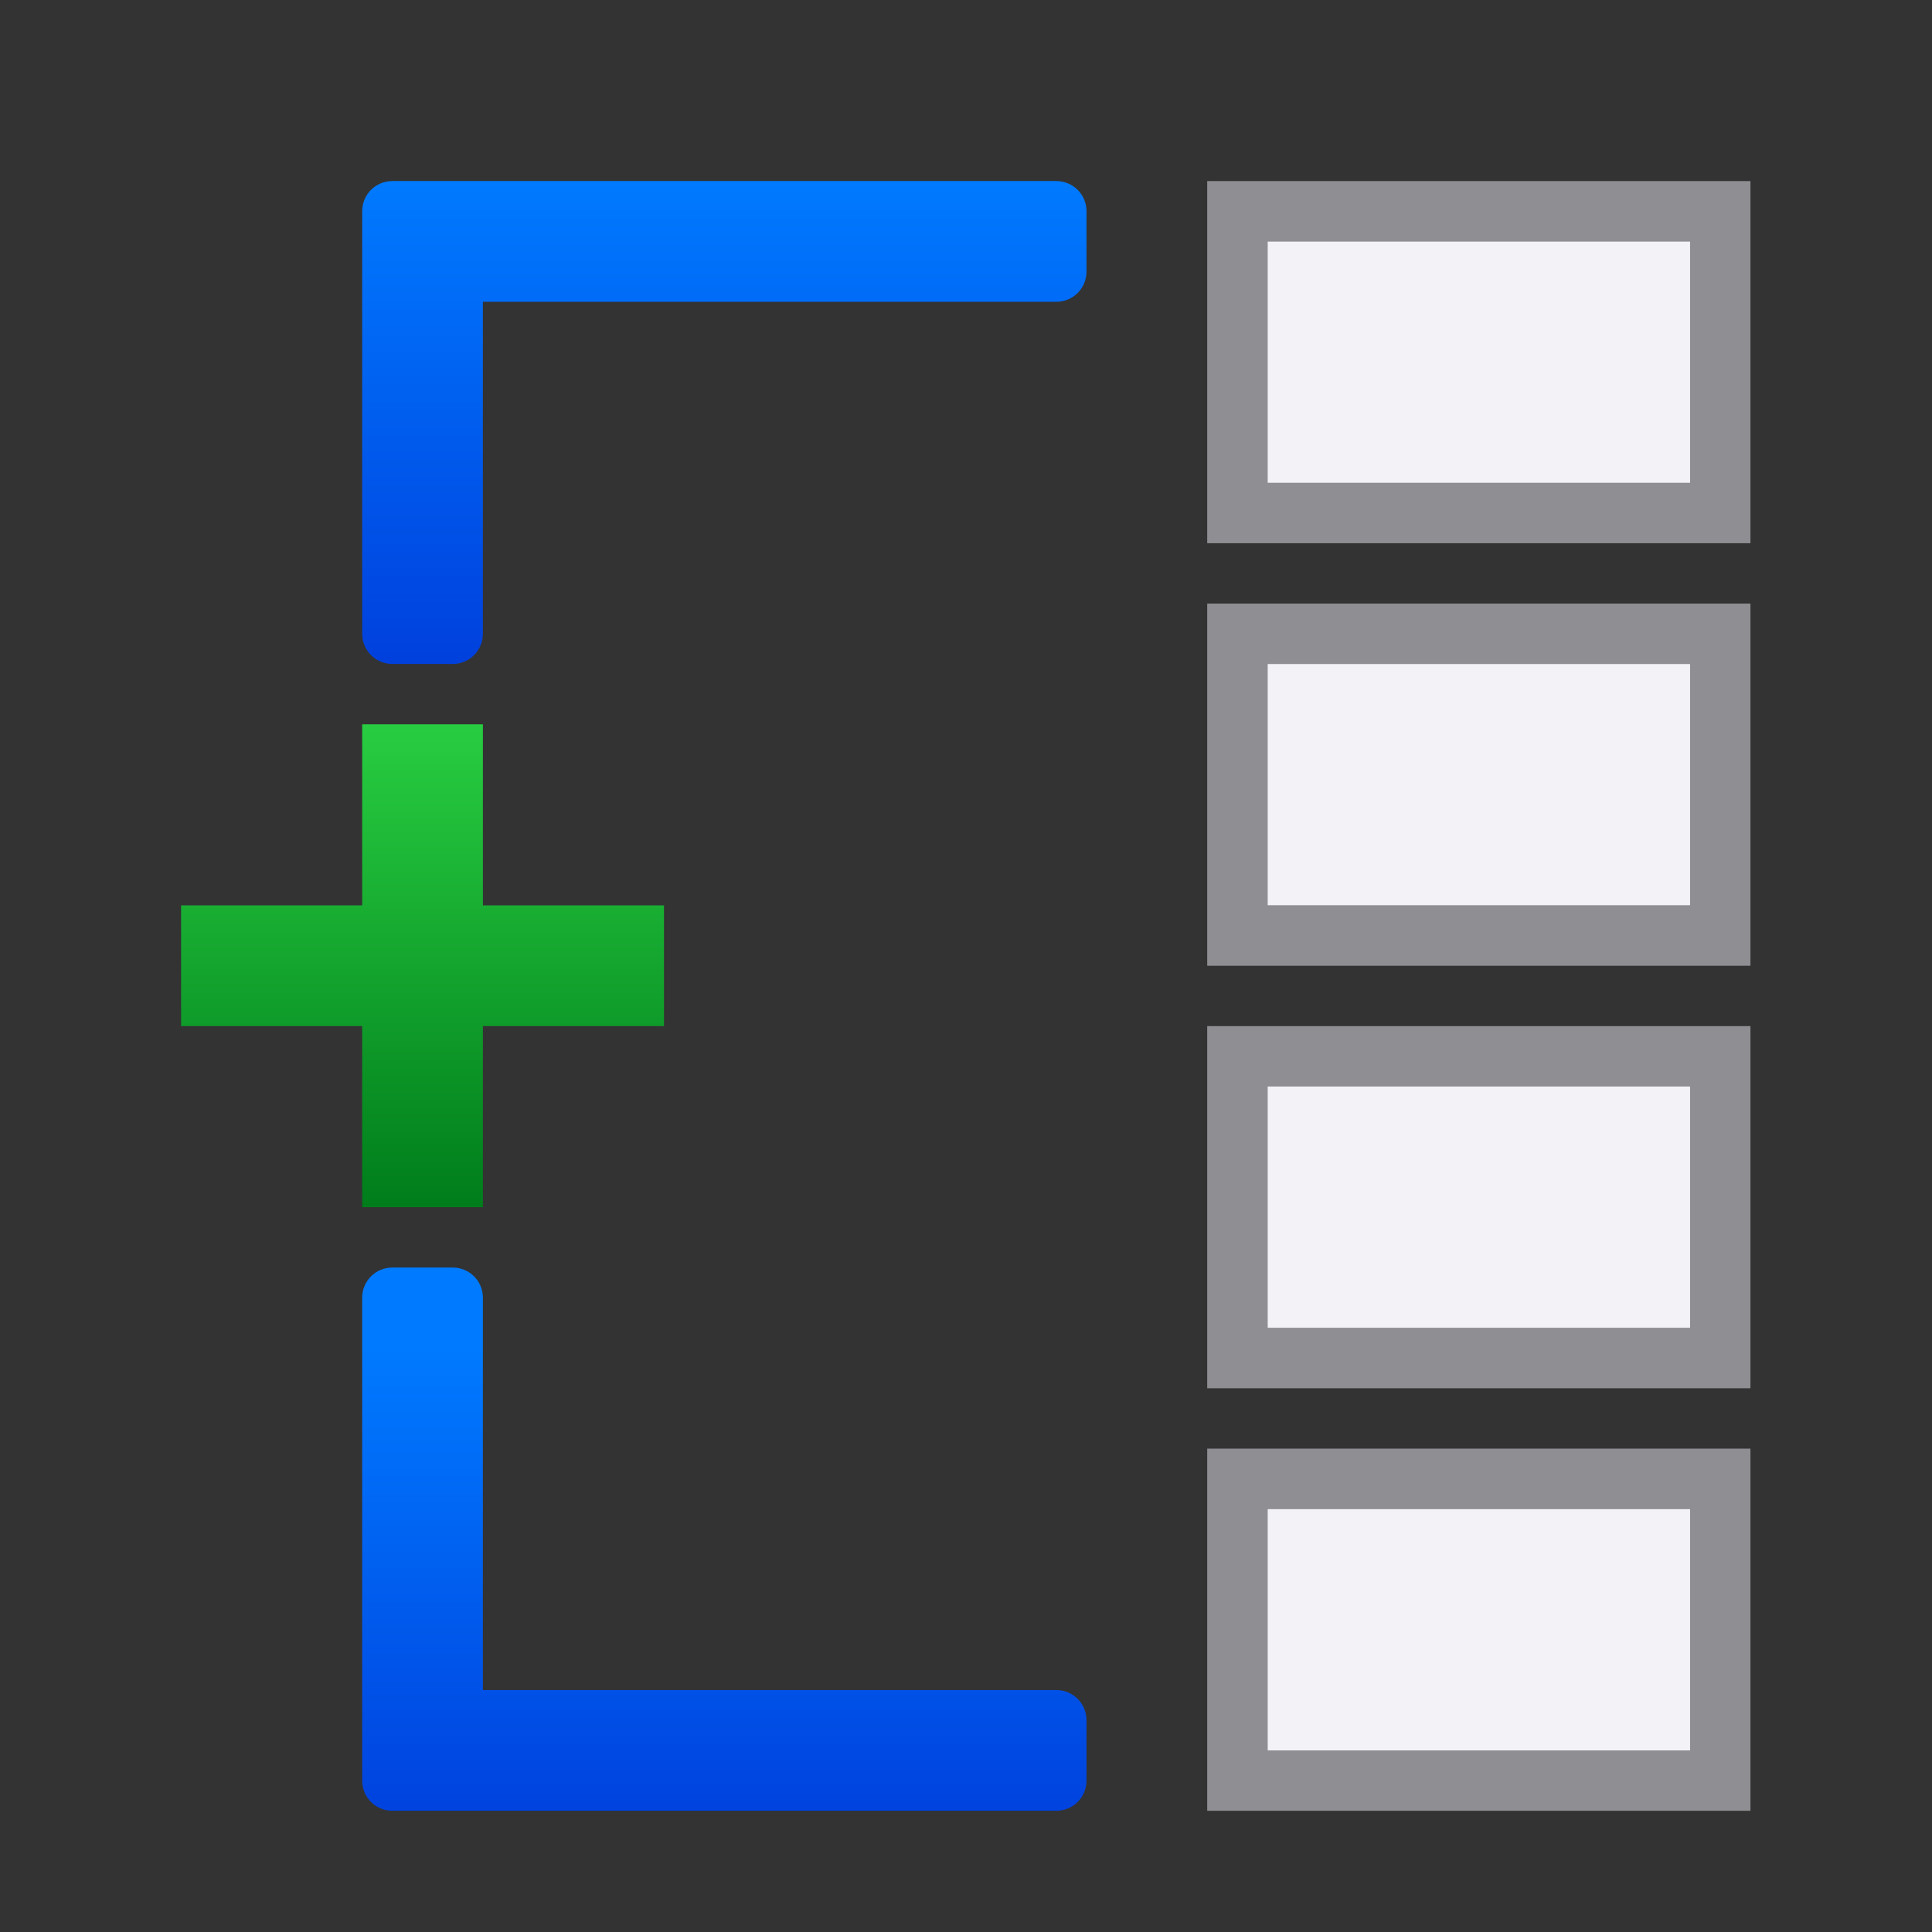 <svg height="32" viewBox="0 0 32 32" width="32" xmlns="http://www.w3.org/2000/svg" xmlns:xlink="http://www.w3.org/1999/xlink"><rect x="0" y="0" width="32" height="32" fill="#333333" stroke="none"/><linearGradient id="a" gradientTransform="translate(-17 1)" gradientUnits="userSpaceOnUse" x1="7.639" x2="8.023" y1="12.712" y2="3.287"><stop offset="0" stop-color="#0040dd"/><stop offset="1" stop-color="#007aff"/></linearGradient><linearGradient id="b" gradientTransform="matrix(.75 0 0 .75 -.75 -.25)" gradientUnits="userSpaceOnUse" x1="12" x2="12" xlink:href="#a" y1="11" y2="3"/><linearGradient id="c" gradientUnits="userSpaceOnUse" x1="7.5" x2="7.5" xlink:href="#a" y1="21.5" y2="15.5"/><linearGradient id="d" gradientUnits="userSpaceOnUse" x1="3.75" x2="3.75" y1="14.75" y2="8.75"><stop offset="0" stop-color="#007d1b"/><stop offset="1" stop-color="#28cd41"/></linearGradient><g transform="matrix(1.333 0 0 1.333 1 .333)"><path d="m20 3v6h9v-6zm1 1h7v4h-7zm-1 6v6h9v-6zm1 1h7v4h-7zm-1 6v6h9v-6zm1 1h7v4h-7zm-1 6v6h9v-6zm1 1h7v4h-7z" fill="#8e8e93" stroke-width="1.333" transform="matrix(.75 0 0 .75 -.75 -.25)"/><path d="m15 2.75v3h5.25v-3zm0 5.25v3h5.25v-3zm0 5.25v3h5.25v-3zm0 5.25v3h5.25v-3z" fill="#f2f2f7"/><path d="m3.75 8.75v2.25h-2.25v1.5h2.25v2.25h1.5v-2.25h2.25v-1.5h-2.25v-2.25z" fill="url(#d)" stroke-width=".75"/><path d="m4.125 2c-.208 0-.375.167-.375.375v5.25c0 .208.167.375.375.375h.75c.208 0 .375-.167.375-.375v-4.125h7.125c.208 0 .375-.167.375-.375v-.75c0-.208-.167-.375-.375-.375h-7.5z" fill="url(#b)" stroke-width=".75"/><path d="m4.125 22.25c-.208 0-.375-.167-.375-.375v-6c0-.208.167-.375.375-.375h.75c.208 0 .375.167.375.375v4.875h7.125c.208 0 .375.167.375.375v.75c0 .208-.167.375-.375.375h-7.5z" fill="url(#c)"/></g></svg>